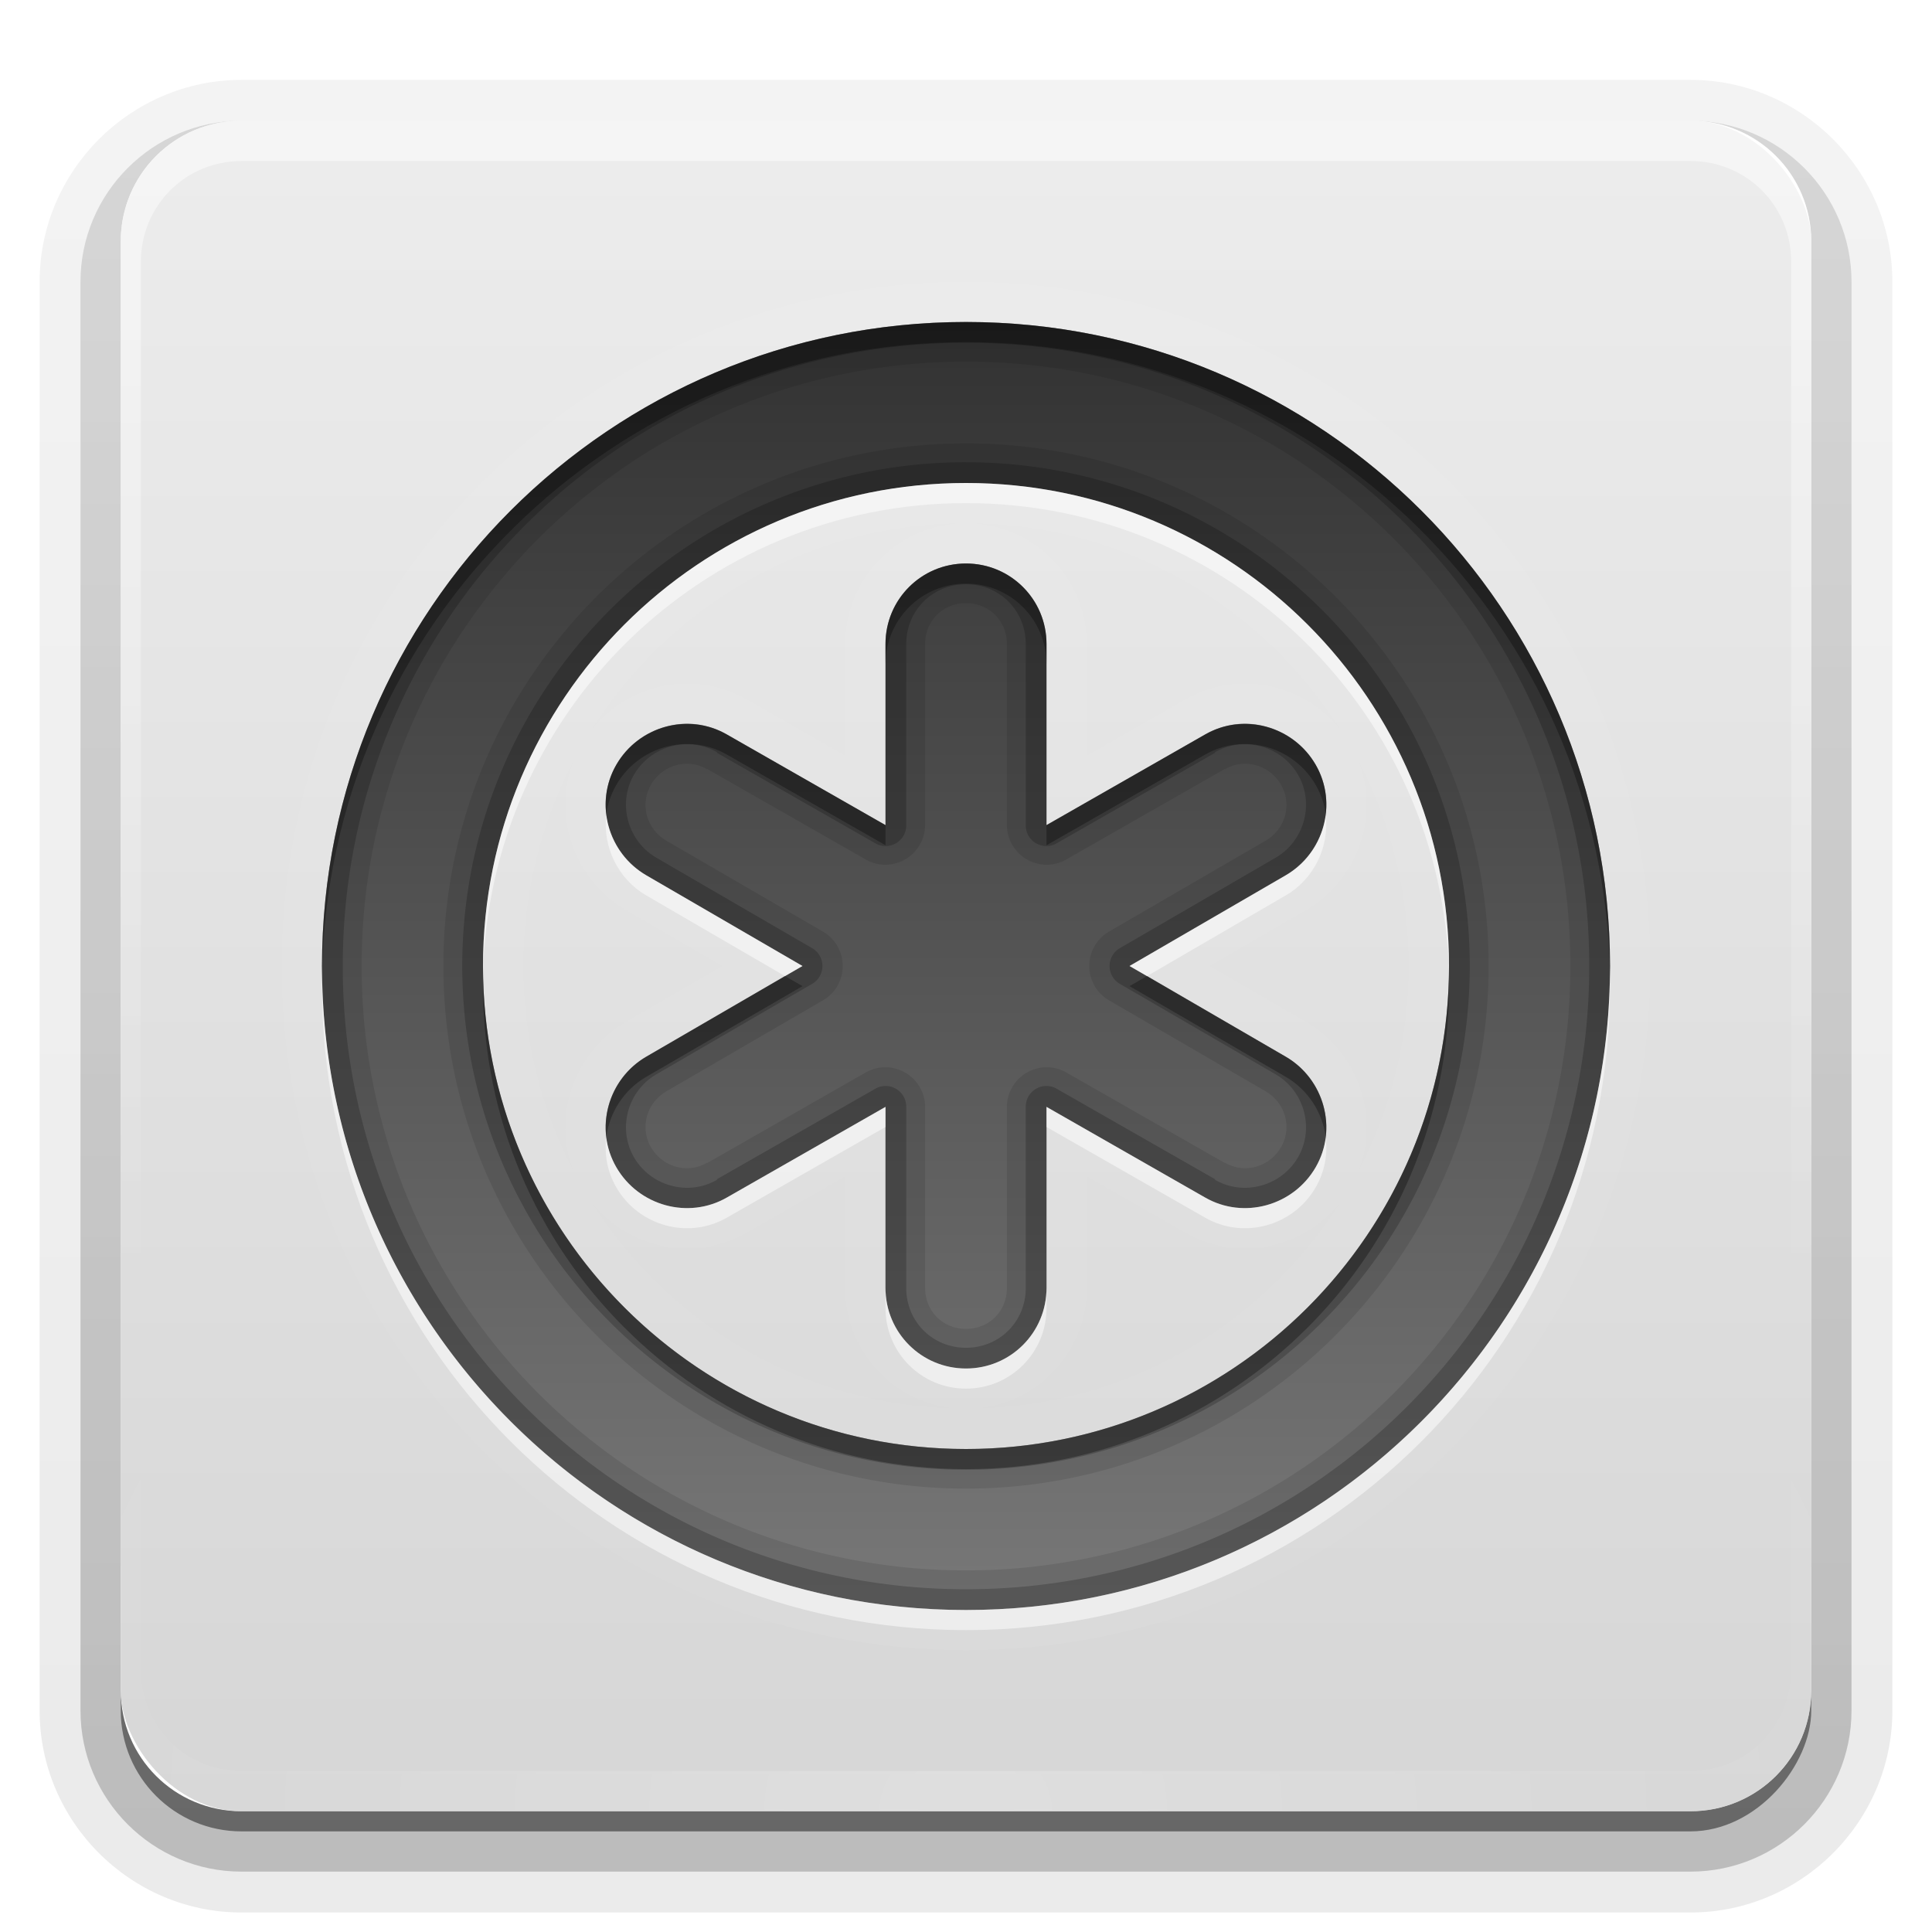 <?xml version="1.0" encoding="UTF-8" standalone="no"?>
<!-- Created with Inkscape (http://www.inkscape.org/) -->
<svg id="svg2" xmlns:rdf="http://www.w3.org/1999/02/22-rdf-syntax-ns#" xmlns="http://www.w3.org/2000/svg" height="96" width="96" version="1.0" xmlns:cc="http://creativecommons.org/ns#" xmlns:xlink="http://www.w3.org/1999/xlink" xmlns:dc="http://purl.org/dc/elements/1.1/">
 <defs id="defs4">
  <linearGradient id="linearGradient2975" y2="19.031" gradientUnits="userSpaceOnUse" x2="8" gradientTransform="matrix(4,0,0,4,4,-70)" y1="3" x1="8">
   <stop id="stop5006" style="stop-color:#323232" offset="0"/>
   <stop id="stop5008" style="stop-color:#787878" offset="1"/>
  </linearGradient>
  <clipPath id="clipPath2986">
   <path id="path2988" style="opacity:.3;color:#000000;fill:#f00" d="m-100-74v96h96v-96h-96zm48 16c17.673 0 32 14.327 32 32s-14.327 32-32 32-32-14.327-32-32 14.327-32 32-32zm0 8c-13.255 0-24 10.745-24 24s10.745 24 24 24 24-10.745 24-24-10.745-24-24-24zm0 4c2.216 0 4 1.784 4 4v9l7.875-4.5c1.919-1.108 4.392-0.419 5.5 1.5s0.419 4.392-1.5 5.5l-7.75 4.5 7.75 4.5c1.919 1.108 2.608 3.581 1.5 5.5s-3.581 2.608-5.5 1.5l-7.875-4.5v9c0 2.216-1.784 4-4 4s-4-1.784-4-4v-9l-7.875 4.5c-1.919 1.108-4.392 0.419-5.5-1.5s-0.419-4.392 1.5-5.5l7.75-4.5-7.75-4.5c-1.919-1.108-2.608-3.581-1.5-5.5s3.581-2.608 5.5-1.5l7.875 4.5v-9c0-2.216 1.784-4 4-4z"/>
  </clipPath>
  <filter id="filter3762" color-interpolation-filters="sRGB">
   <feGaussianBlur id="feGaussianBlur3764" stdDeviation="0.96"/>
  </filter>
  <radialGradient id="radialGradient3619" xlink:href="#linearGradient3737" gradientUnits="userSpaceOnUse" cy="90.172" cx="48" gradientTransform="matrix(1.157 0 0 .996 -7.551 .197)" r="42"/>
  <linearGradient id="linearGradient3737">
   <stop id="stop3739" style="stop-color:#fff" offset="0"/>
   <stop id="stop3741" style="stop-color:#fff;stop-opacity:0" offset="1"/>
  </linearGradient>
  <linearGradient id="linearGradient3188" y2="63.893" xlink:href="#linearGradient3737" gradientUnits="userSpaceOnUse" x2="36.357" y1="6" x1="36.357"/>
  <linearGradient id="linearGradient3052" y2="5.988" gradientUnits="userSpaceOnUse" x2="48" y1="90" x1="48">
   <stop id="stop3189-4" style="stop-color:#c8c8c8" offset="0"/>
   <stop id="stop3191-0" style="stop-color:#e6e6e6" offset="1"/>
  </linearGradient>
  <linearGradient id="ButtonShadow-0" y2="7.016" gradientUnits="userSpaceOnUse" x2="45.448" gradientTransform="matrix(1.006 0 0 .994 100 0)" y1="92.54" x1="45.448">
   <stop id="stop3750-8" offset="0"/>
   <stop id="stop3752-5" style="stop-opacity:.588" offset="1"/>
  </linearGradient>
  <linearGradient id="linearGradient3780" y2="90.239" xlink:href="#ButtonShadow-0" gradientUnits="userSpaceOnUse" x2="32.251" gradientTransform="matrix(1.024 0 0 1.012 -1.143 -98.071)" y1="6.132" x1="32.251"/>
  <linearGradient id="linearGradient3721" y2="90.239" xlink:href="#ButtonShadow-0" gradientUnits="userSpaceOnUse" x2="32.251" gradientTransform="translate(0,-97)" y1="6.132" x1="32.251"/>
  <clipPath id="clipPath3266">
   <path id="path3268" style="opacity:.3;color:#000000;fill:#f00" d="m0 0v96h96v-96h-96zm12 6h72c3.324 0 6 2.676 6 6v72c0 3.324-2.676 6-6 6h-72c-3.324 0-6-2.676-6-6v-72c0-3.324 2.676-6 6-6z"/>
  </clipPath>
 </defs>
 <g id="layer2">
  <g id="g3202" clip-path="url(#clipPath3266)">
   <path id="path3786" style="opacity:0.08;fill:url(#linearGradient3780)" d="m12-95.031c-5.511 0-10.031 4.52-10.031 10.031v71c0 5.511 4.52 10.031 10.031 10.031h72c5.511 0 10.031-4.52 10.031-10.031v-71c0-5.511-4.52-10.031-10.031-10.031h-72z" transform="scale(1,-1)"/>
   <path id="path3778" style="opacity:.1;fill:url(#linearGradient3780)" d="m12-94.031c-4.972 0-9.031 4.06-9.031 9.031v71c0 4.972 4.06 9.031 9.031 9.031h72c4.972 0 9.031-4.06 9.031-9.031v-71c0-4.972-4.06-9.031-9.031-9.031h-72z" transform="scale(1,-1)"/>
   <path id="path3770" style="opacity:.2;fill:url(#linearGradient3780)" d="m12-93c-4.409 0-8 3.591-8 8v71c0 4.409 3.591 8 8 8h72c4.409 0 8-3.591 8-8v-71c0-4.409-3.591-8-8-8h-72z" transform="scale(1,-1)"/>
   <rect id="rect3723" style="opacity:.3;fill:url(#linearGradient3780)" transform="scale(1,-1)" rx="7" ry="7" height="85" width="86" y="-92" x="5"/>
   <rect id="rect3716" style="opacity:.45;fill:url(#linearGradient3721)" transform="scale(1,-1)" rx="6" ry="6" height="84" width="84" y="-91" x="6"/>
  </g>
  <rect id="rect2419" style="opacity:.75;fill:url(#linearGradient3052)" rx="6" ry="6" height="84" width="84" y="6" x="6"/>
  <path id="rect3728" style="opacity:.5;fill:url(#linearGradient3188)" d="m12 6c-3.324 0-6 2.676-6 6v2 68 2c0 0.335 0.041 0.651 0.094 0.969 0.049 0.296 0.097 0.597 0.188 0.875 0.01 0.03 0.021 0.064 0.031 0.094 0.099 0.288 0.235 0.547 0.375 0.812 0.145 0.274 0.316 0.536 0.5 0.781 0.184 0.246 0.374 0.473 0.594 0.688 0.44 0.428 0.943 0.815 1.5 1.094 0.279 0.14 0.573 0.247 0.875 0.344-0.256-0.1-0.487-0.236-0.719-0.375-0.007-0.004-0.024 0.004-0.031 0-0.032-0.019-0.062-0.043-0.094-0.062-0.12-0.077-0.231-0.164-0.344-0.25-0.106-0.081-0.213-0.161-0.312-0.25-0.178-0.162-0.347-0.346-0.5-0.531-0.107-0.131-0.218-0.266-0.312-0.407-0.025-0.038-0.038-0.086-0.063-0.125-0.065-0.103-0.13-0.204-0.187-0.312-0.101-0.195-0.206-0.416-0.281-0.625-0.008-0.022-0.024-0.041-0.031-0.063-0.032-0.092-0.036-0.187-0.062-0.281-0.03-0.107-0.07-0.203-0.094-0.313-0.073-0.341-0.125-0.698-0.125-1.062v-2-68-2c0-2.782 2.218-5 5-5h2 68 2c2.782 0 5 2.218 5 5v2 68 2c0 0.364-0.052 0.721-0.125 1.062-0.044 0.207-0.088 0.398-0.156 0.594-0.008 0.022-0.023 0.041-0.031 0.062-0.063 0.174-0.138 0.367-0.219 0.531-0.042 0.083-0.079 0.17-0.125 0.25-0.055 0.097-0.127 0.188-0.188 0.281-0.094 0.141-0.205 0.276-0.312 0.406-0.143 0.174-0.303 0.347-0.469 0.5-0.011 0.01-0.02 0.021-0.031 0.031-0.138 0.126-0.285 0.234-0.438 0.344-0.103 0.073-0.204 0.153-0.312 0.219-0.007 0.004-0.024-0.004-0.031 0-0.232 0.139-0.463 0.275-0.719 0.375 0.302-0.097 0.596-0.204 0.875-0.344 0.557-0.279 1.06-0.666 1.5-1.094 0.22-0.214 0.409-0.442 0.594-0.688s0.355-0.508 0.5-0.781c0.14-0.265 0.276-0.525 0.375-0.812 0.01-0.031 0.021-0.063 0.031-0.094 0.09-0.278 0.139-0.579 0.188-0.875 0.053-0.318 0.094-0.634 0.094-0.969v-2-68-2c0-3.324-2.676-6-6-6h-72z"/>
  <path id="path3615" style="opacity:.2;fill:url(#radialGradient3619)" d="m12 90c-3.324 0-6-2.676-6-6v-2-68-2c0-0.335 0.041-0.651 0.094-0.969 0.049-0.296 0.097-0.597 0.188-0.875 0.01-0.03 0.021-0.063 0.031-0.094 0.099-0.287 0.235-0.547 0.375-0.812 0.145-0.274 0.316-0.536 0.5-0.781 0.184-0.246 0.374-0.473 0.594-0.688 0.44-0.428 0.943-0.815 1.5-1.094 0.279-0.14 0.574-0.247 0.875-0.344-0.256 0.1-0.486 0.236-0.719 0.375-0.007 0.004-0.024-0.004-0.031 0-0.032 0.019-0.062 0.043-0.094 0.062-0.12 0.077-0.231 0.164-0.344 0.25-0.106 0.081-0.213 0.161-0.312 0.25-0.178 0.161-0.347 0.345-0.5 0.531-0.107 0.13-0.218 0.265-0.312 0.406-0.025 0.038-0.038 0.086-0.063 0.125-0.065 0.103-0.13 0.204-0.187 0.312-0.101 0.195-0.206 0.416-0.281 0.625-0.008 0.022-0.024 0.041-0.031 0.063-0.032 0.092-0.036 0.187-0.062 0.281-0.03 0.107-0.07 0.203-0.094 0.312-0.073 0.342-0.125 0.699-0.125 1.062v2 68 2c0 2.782 2.218 5 5 5h2 68 2c2.782 0 5-2.218 5-5v-2-68-2c0-0.364-0.052-0.721-0.125-1.062-0.044-0.207-0.088-0.398-0.156-0.594-0.008-0.022-0.024-0.041-0.031-0.063-0.063-0.174-0.139-0.367-0.219-0.531-0.042-0.083-0.079-0.17-0.125-0.25-0.055-0.097-0.127-0.188-0.188-0.281-0.094-0.141-0.205-0.276-0.312-0.406-0.143-0.174-0.303-0.347-0.469-0.5-0.011-0.01-0.02-0.021-0.031-0.031-0.139-0.126-0.285-0.234-0.438-0.344-0.102-0.073-0.204-0.153-0.312-0.219-0.007-0.004-0.024 0.004-0.031 0-0.232-0.139-0.463-0.275-0.719-0.375 0.302 0.097 0.596 0.204 0.875 0.344 0.557 0.279 1.06 0.666 1.5 1.094 0.22 0.214 0.409 0.442 0.594 0.688s0.355 0.508 0.5 0.781c0.14 0.265 0.276 0.525 0.375 0.812 0.01 0.031 0.021 0.063 0.031 0.094 0.09 0.278 0.139 0.579 0.188 0.875 0.053 0.318 0.094 0.634 0.094 0.969v2 68 2c0 3.324-2.676 6-6 6h-72z"/>
 </g>
 <g id="layer1" transform="translate(0,74)">
  <path id="path2977" style="opacity:.2;stroke-width:4;color:#000000;filter:url(#filter3762);stroke:#fff;fill:none" d="m-52-58c-17.673 0-32 14.327-32 32s14.327 32 32 32 32-14.327 32-32-14.327-32-32-32zm0 8c13.255 0 24 10.745 24 24s-10.745 24-24 24-24-10.745-24-24 10.745-24 24-24zm0 4c-2.216 0-4 1.784-4 4v9l-7.875-4.5c-1.919-1.108-4.392-0.419-5.5 1.5s-0.419 4.392 1.5 5.5l7.75 4.5-7.75 4.5c-1.919 1.108-2.608 3.581-1.5 5.5s3.581 2.608 5.5 1.5l7.875-4.5v9c0 2.216 1.784 4 4 4s4-1.784 4-4v-9l7.875 4.5c1.919 1.108 4.392 0.419 5.5-1.5s0.419-4.392-1.5-5.5l-7.75-4.5 7.75-4.5c1.919-1.108 2.608-3.581 1.5-5.5s-3.581-2.608-5.5-1.5l-7.875 4.5v-9c0-2.216-1.784-4-4-4z" clip-path="url(#clipPath2986)" transform="translate(100)"/>
  <path id="path2932" style="color:#000000;fill:url(#linearGradient2975)" d="m48-58c-17.673 0-32 14.327-32 32s14.327 32 32 32 32-14.327 32-32-14.327-32-32-32zm0 8c13.255 0 24 10.745 24 24s-10.745 24-24 24-24-10.745-24-24 10.745-24 24-24zm0 4c-2.216 0-4 1.784-4 4v9l-7.875-4.5c-1.919-1.108-4.392-0.419-5.5 1.5s-0.419 4.392 1.5 5.5l7.75 4.5-7.75 4.5c-1.919 1.108-2.608 3.581-1.5 5.5s3.581 2.608 5.5 1.5l7.875-4.5v9c0 2.216 1.784 4 4 4s4-1.784 4-4v-9l7.875 4.5c1.919 1.108 4.392 0.419 5.5-1.5s0.419-4.392-1.5-5.5l-7.75-4.5 7.75-4.5c1.919-1.108 2.608-3.581 1.5-5.5s-3.581-2.608-5.5-1.5l-7.875 4.5v-9c0-2.216-1.784-4-4-4z"/>
  <rect id="rect2959" style="opacity:.3;color:#000000;fill:#f00" height="96" width="96" y="-74" x="-100"/>
  <path id="path3766" style="opacity:.1;color:#000000" transform="translate(0,-74)" d="m48 16c-17.673 0-32 14.327-32 32s14.327 32 32 32 32-14.327 32-32-14.327-32-32-32zm0 1.969c16.604 0 30.031 13.427 30.031 30.031s-13.427 30.031-30.031 30.031-30.031-13.427-30.031-30.031 13.427-30.031 30.031-30.031zm0 4.062c-14.324-0.001-25.969 11.644-25.969 25.968s11.645 25.969 25.969 25.969 25.969-11.645 25.969-25.969-11.645-25.969-25.969-25.969zm0 1.968c13.255 0 24 10.745 24 24s-10.745 24-24 24-24-10.745-24-24 10.745-24 24-24zm0 4c-2.216 0-4 1.784-4 4v9l-7.875-4.5c-1.919-1.108-4.392-0.419-5.5 1.5s-0.419 4.392 1.5 5.5l7.75 4.5-7.75 4.5c-1.919 1.108-2.608 3.581-1.5 5.5s3.581 2.608 5.5 1.5l7.875-4.5v9c0 2.216 1.784 4 4 4s4-1.784 4-4v-9l7.875 4.5c1.919 1.108 4.392 0.419 5.5-1.5s0.419-4.392-1.5-5.5l-7.75-4.5 7.75-4.5c1.919-1.108 2.608-3.581 1.5-5.5s-3.581-2.608-5.5-1.5l-7.875 4.5v-9c0-2.216-1.784-4-4-4zm0 1.969c1.154 0 2.031 0.877 2.031 2.031v9a1.978 1.978 0 0 0 2.938 1.719l7.875-4.5a1.978 1.978 0 0 0 0.031 0c0.974-0.563 2.208-0.212 2.781 0.781 0.563 0.974 0.212 2.208-0.781 2.781l-7.75 4.5a1.978 1.978 0 0 0 0 3.438l7.75 4.5c0.993 0.573 1.344 1.807 0.781 2.781-0.573 0.993-1.807 1.344-2.781 0.781a1.978 1.978 0 0 0 -0.031 0l-7.875-4.5a1.978 1.978 0 0 0 -2.937 1.72v9c0 1.154-0.877 2.031-2.031 2.031s-2.031-0.877-2.031-2.031v-9a1.978 1.978 0 0 0 -2.938 -1.719l-7.875 4.5a1.978 1.978 0 0 0 -0.031 0c-0.975 0.563-2.209 0.212-2.782-0.781-0.563-0.974-0.212-2.208 0.781-2.781l7.75-4.5a1.978 1.978 0 0 0 0 -3.438l-7.75-4.5c-0.993-0.574-1.344-1.808-0.781-2.782 0.573-0.993 1.807-1.344 2.781-0.781a1.978 1.978 0 0 0 0.031 0l7.875 4.5a1.978 1.978 0 0 0 2.938 -1.719v-9c0-1.154 0.877-2.031 2.031-2.031z"/>
  <path id="path4087" style="opacity:.2;color:#000000" transform="translate(0,-74)" d="m48 16c-17.673 0-32 14.327-32 32s14.327 32 32 32 32-14.327 32-32-14.327-32-32-32zm0 1.031c17.118 0 30.969 13.851 30.969 30.969s-13.851 30.969-30.969 30.969-30.969-13.851-30.969-30.969 13.851-30.969 30.969-30.969zm0 5.938c-13.809 0.001-25.031 11.223-25.031 25.032s11.222 25.031 25.031 25.031 25.031-11.222 25.031-25.031-11.222-25.031-25.031-25.031zm0 1.032c13.255 0 24 10.745 24 24s-10.745 24-24 24-24-10.745-24-24 10.745-24 24-24zm0 4c-2.216 0-4 1.784-4 4v9l-7.875-4.5c-1.919-1.108-4.392-0.419-5.5 1.5s-0.419 4.392 1.5 5.5l7.75 4.5-7.75 4.5c-1.919 1.108-2.608 3.581-1.5 5.5s3.581 2.608 5.5 1.5l7.875-4.5v9c0 2.216 1.784 4 4 4s4-1.784 4-4v-9l7.875 4.5c1.919 1.108 4.392 0.419 5.5-1.5s0.419-4.392-1.5-5.5l-7.75-4.5 7.75-4.5c1.919-1.108 2.608-3.581 1.5-5.5s-3.581-2.608-5.5-1.5l-7.875 4.5v-9c0-2.216-1.784-4-4-4zm0 1.031c1.665 0 2.969 1.304 2.969 2.969v9a1.026 1.026 0 0 0 1.531 0.906l7.875-4.5a1.026 1.026 0 0 0 0 -0.031c1.429-0.825 3.294-0.314 4.125 1.125 0.825 1.429 0.314 3.294-1.125 4.125l-7.75 4.5a1.026 1.026 0 0 0 0 1.75l7.75 4.5c1.439 0.831 1.95 2.696 1.125 4.125-0.831 1.439-2.696 1.95-4.125 1.125a1.026 1.026 0 0 0 0 -0.031l-7.875-4.5a1.026 1.026 0 0 0 -1.531 0.906v9c0 1.665-1.304 2.969-2.969 2.969-1.665 0-2.969-1.304-2.969-2.969v-9a1.026 1.026 0 0 0 -1.531 -0.906l-7.875 4.5a1.026 1.026 0 0 0 0 0.031c-1.429 0.825-3.294 0.314-4.125-1.125-0.825-1.429-0.314-3.294 1.125-4.125l7.75-4.5a1.026 1.026 0 0 0 0 -1.75l-7.75-4.5c-1.439-0.831-1.95-2.696-1.125-4.125 0.831-1.439 2.696-1.95 4.125-1.125a1.026 1.026 0 0 0 0 0.031l7.875 4.5a1.026 1.026 0 0 0 1.531 -0.906v-9c0-1.665 1.304-2.969 2.969-2.969z"/>
  <path id="path4100" style="opacity:.3;color:#000000" transform="translate(0,-74)" d="m48 16c-17.673 0-32 14.327-32 32 0 0.167-0.003 0.334 0 0.5 0.267-17.443 14.494-31.5 32-31.5s31.733 14.057 32 31.5c0.003-0.166 0-0.333 0-0.5 0-17.673-14.327-32-32-32zm0 12c-2.216 0-4 1.784-4 4v1c0-2.216 1.784-4 4-4s4 1.784 4 4v-1c0-2.216-1.784-4-4-4zm-14.156 7.969c-1.291 0.1-2.526 0.832-3.219 2.031-0.449 0.777-0.603 1.638-0.5 2.469 0.064-0.508 0.229-0.999 0.5-1.469 1.108-1.919 3.581-2.608 5.5-1.5l7.875 4.5v-1l-7.875-4.5c-0.72-0.415-1.507-0.591-2.281-0.531zm28.312 0c-0.774-0.06-1.561 0.115-2.281 0.531l-7.875 4.5v1l7.875-4.5c1.919-1.108 4.392-0.419 5.5 1.5 0.271 0.47 0.436 0.96 0.5 1.469 0.103-0.831-0.051-1.692-0.5-2.469-0.693-1.199-1.928-1.931-3.219-2.031zm-38.156 12.531c-0.003 0.165 0 0.334 0 0.5 0 13.255 10.745 24 24 24s24-10.745 24-24c0-0.166 0.003-0.335 0-0.5-0.264 13.026-10.911 23.5-24 23.5s-23.736-10.474-24-23.5zm15 0-6.875 4c-1.439 0.831-2.184 2.443-2 4 0.159-1.211 0.867-2.346 2-3l7.75-4.5-0.875-0.5zm18 0-0.875 0.5 7.75 4.5c1.133 0.654 1.841 1.789 2 3 0.184-1.557-0.561-3.169-2-4l-6.875-4z"/>
  <path id="path4109" style="opacity:.5;color:#000000;fill:#fff" transform="translate(0,-74)" d="m48 24c-13.255 0-24 10.745-24 24 0 0.166-0.003 0.335 0 0.5 0.264-13.026 10.911-23.5 24-23.5s23.736 10.474 24 23.5c0.003-0.165 0-0.334 0-0.5 0-13.255-10.745-24-24-24zm-17.875 16.5c-0.184 1.557 0.561 3.169 2 4l6.875 4 0.875-0.5-7.75-4.5c-1.133-0.654-1.841-1.789-2-3zm35.75 0c-0.159 1.211-0.867 2.346-2 3l-7.75 4.5 0.875 0.5 6.875-4c1.439-0.831 2.184-2.443 2-4zm-49.875 8c-0.003 0.166 0 0.333 0 0.5 0 17.673 14.327 32 32 32s32-14.327 32-32c0-0.167 0.003-0.334 0-0.5-0.267 17.443-14.494 31.5-32 31.5s-31.733-14.057-32-31.5zm28 6.5-7.875 4.5c-1.919 1.108-4.392 0.419-5.5-1.5-0.271-0.47-0.436-0.96-0.5-1.469-0.103 0.831 0.051 1.692 0.5 2.469 1.108 1.919 3.581 2.608 5.5 1.5l7.875-4.5v-1zm8 0v1l7.875 4.5c1.919 1.108 4.392 0.419 5.5-1.5 0.449-0.777 0.603-1.638 0.5-2.469-0.064 0.508-0.229 0.999-0.5 1.469-1.108 1.919-3.581 2.608-5.5 1.5l-7.875-4.5zm-8 9v1c0 2.216 1.784 4 4 4s4-1.784 4-4v-1c0 2.216-1.784 4-4 4s-4-1.784-4-4z"/>
 </g>
</svg>
